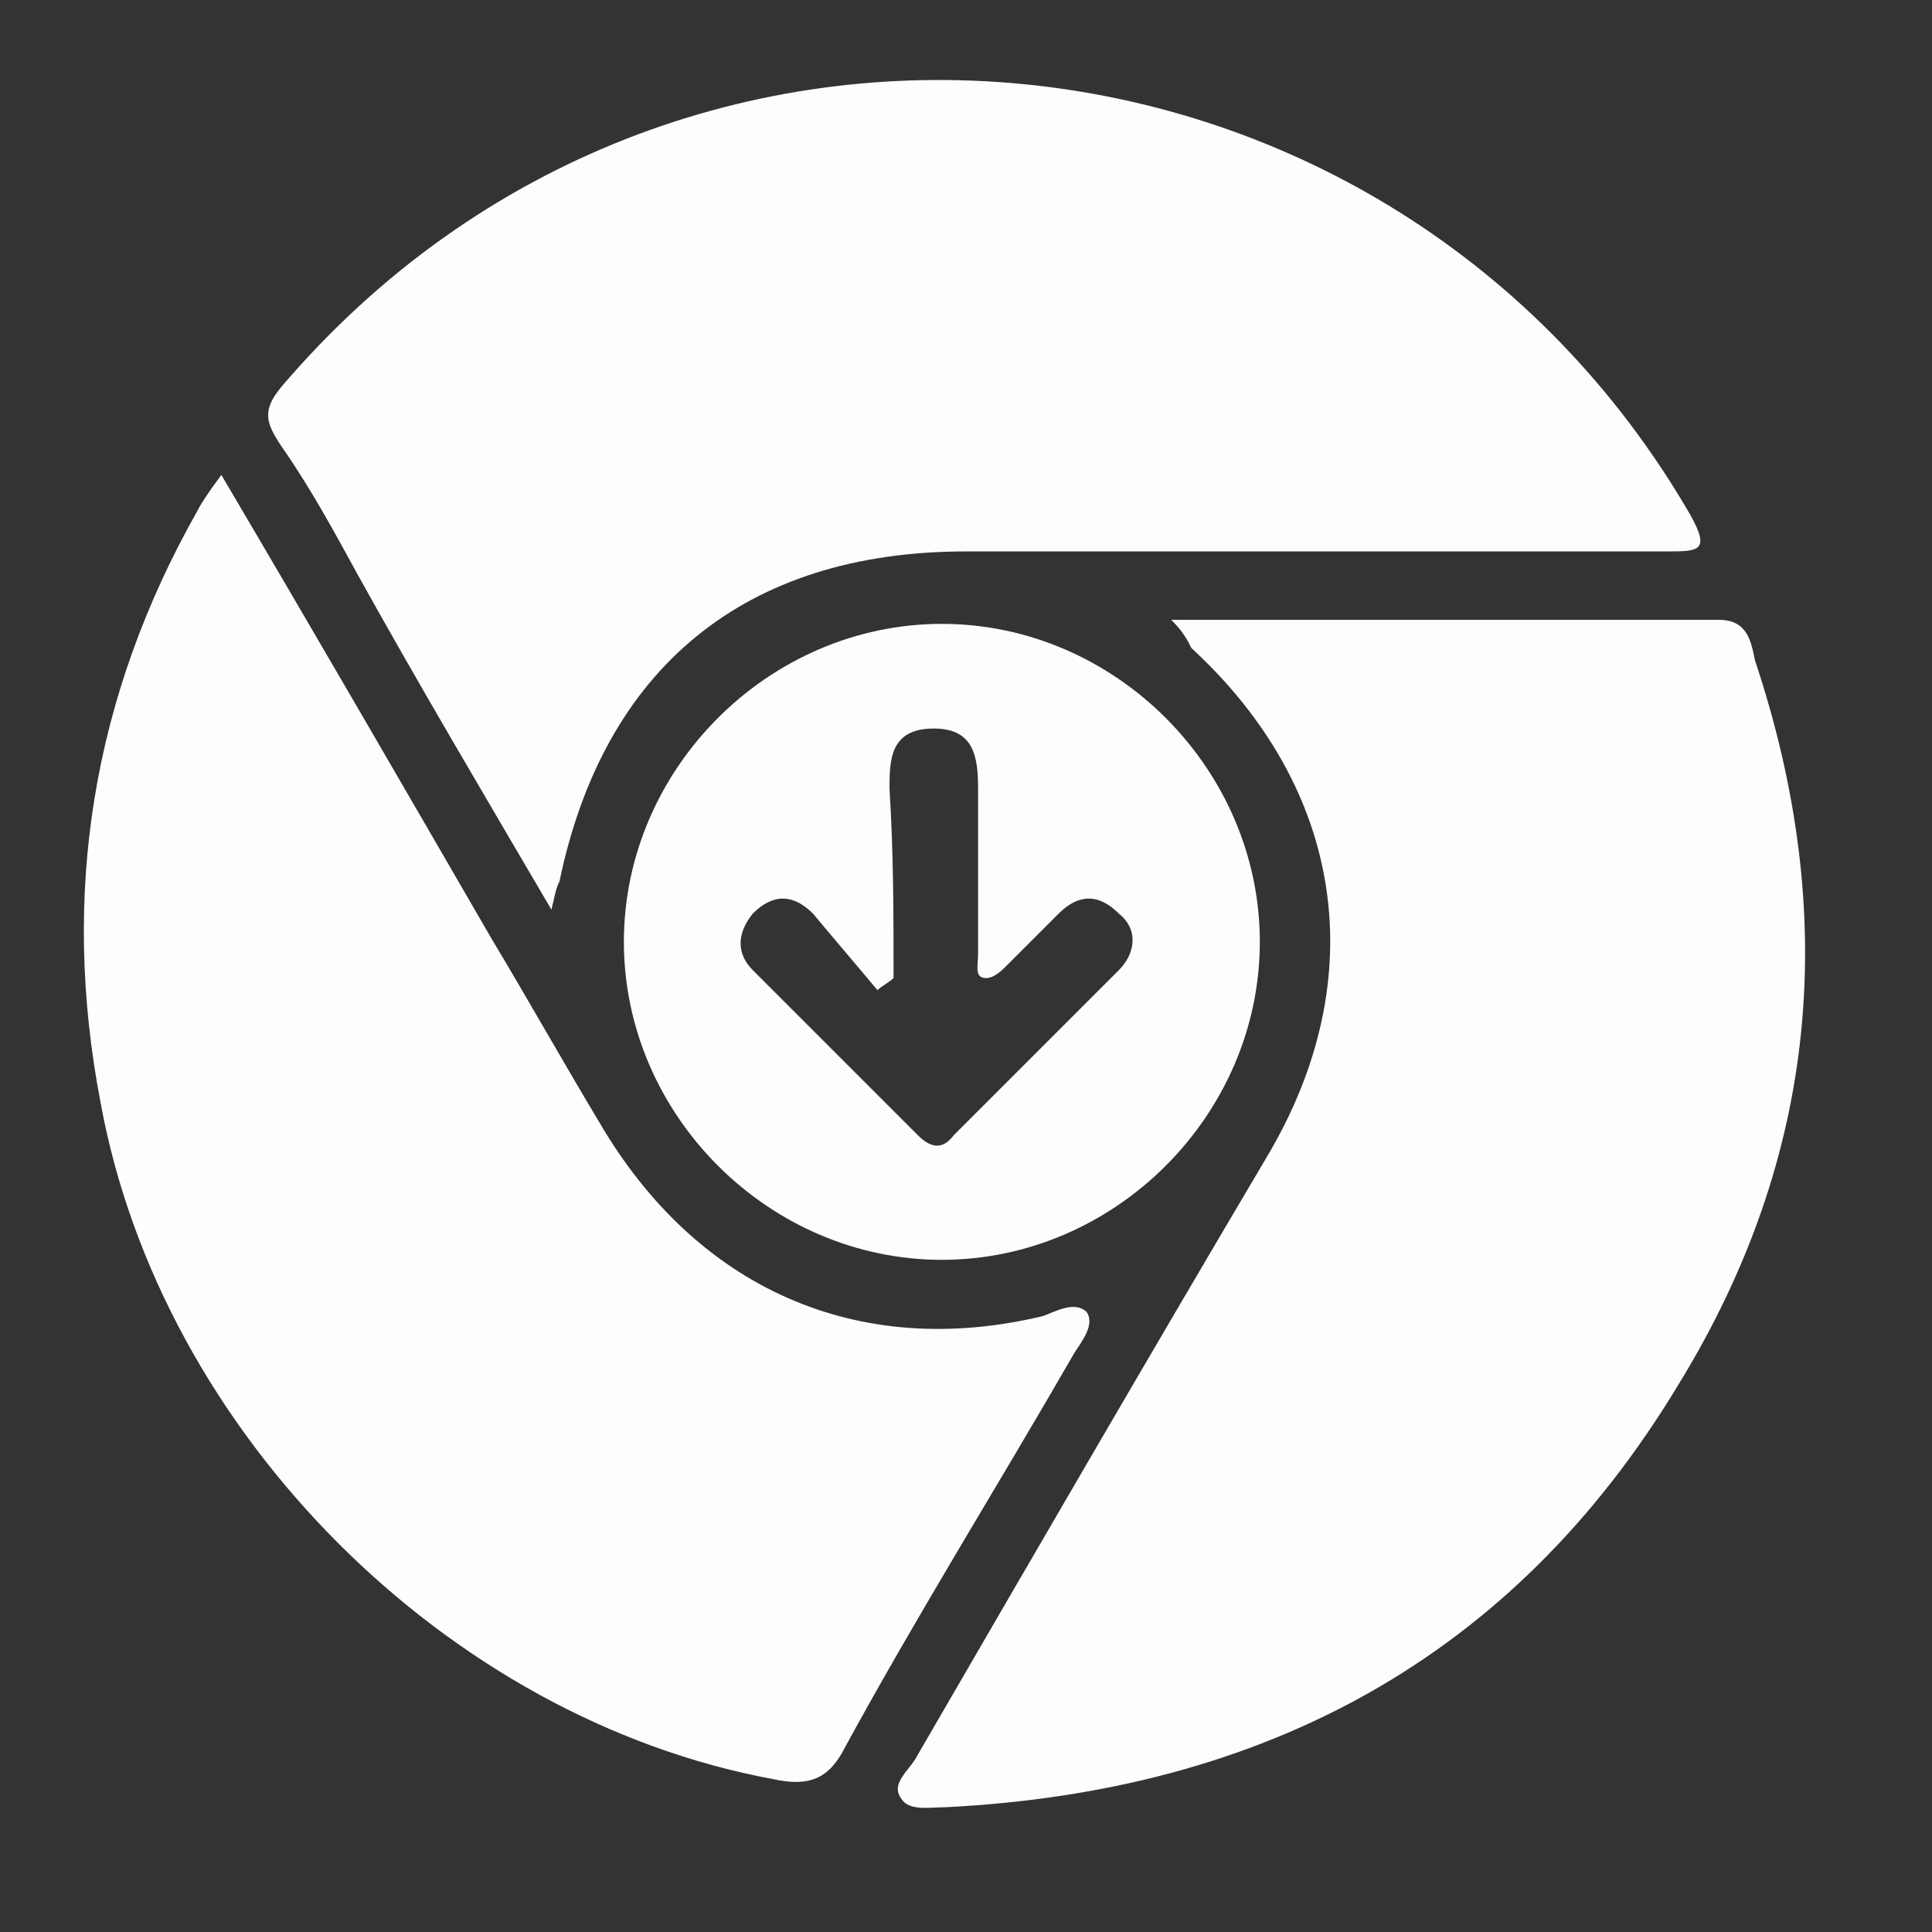 <?xml version="1.0" encoding="utf-8"?>
<!-- Generator: Adobe Illustrator 21.1.0, SVG Export Plug-In . SVG Version: 6.00 Build 0)  -->
<svg version="1.0" id="Layer_1" xmlns="http://www.w3.org/2000/svg" xmlns:xlink="http://www.w3.org/1999/xlink" x="0px" y="0px"
	 viewBox="0 0 48 48" style="enable-background:new 0 0 48 48;" xml:space="preserve">
<rect x="0" y="0" width="48" height="48" fill="#333333" stroke="none"/>
<style type="text/css">
	.st0{fill:#FCFDFE;}
</style>
<path class="st0" d="M13.7,22.6c-1.7-2.9-3.3-5.6-4.8-8.3c-0.6-1.1-1.2-2.2-1.9-3.2C6.6,10.5,6.5,10.2,7,9.6
	C16.8-1.9,34.6,0,42,12.8c0.5,0.9,0.2,0.9-0.6,0.9c-5.8,0-11.6,0-17.4,0c-5.5,0-9,2.9-10.1,8.2C13.8,22.1,13.8,22.2,13.7,22.6z"/>
<path class="st0" d="M29.1,15.4c4.7,0,9.2,0,13.6,0c0.7,0,0.8,0.5,0.9,1c2.1,6.3,1.6,12.3-1.9,18c-4.1,6.8-10.3,10.1-18.2,10.5
	c-0.4,0-0.9,0.1-1.1-0.2c-0.3-0.4,0.2-0.7,0.4-1.1c2.9-5,5.8-10,8.7-14.9c2.6-4.4,1.9-9.1-1.9-12.6C29.5,15.9,29.4,15.7,29.1,15.4z"
	/>
<path class="st0" d="M5.5,11.8c2.3,3.9,4.5,7.7,6.7,11.5c0.9,1.5,1.8,3.1,2.7,4.6c2.4,4.1,6.4,5.9,11,4.8c0.3-0.1,0.8-0.4,1.1-0.1
	c0.2,0.3-0.1,0.7-0.3,1c-1.9,3.3-3.9,6.5-5.7,9.8c-0.4,0.8-0.9,1-1.8,0.8c-8.1-1.5-15.2-8.6-16.7-16.8c-1-5.2-0.2-10.1,2.4-14.7
	C5,12.5,5.2,12.2,5.5,11.8z"/>
<path class="st0" d="M31.3,23.4c0,4.3-3.6,7.9-7.9,7.9c-4.3,0-7.9-3.6-7.9-7.9c0-4.3,3.6-7.9,7.9-7.9C27.7,15.5,31.3,19.1,31.3,23.4
	z M22.2,24.3c-0.1,0.1-0.3,0.2-0.4,0.3c-0.5-0.6-1.1-1.3-1.6-1.9c-0.5-0.5-1-0.5-1.5,0c-0.4,0.5-0.4,1,0,1.4
	c1.4,1.4,2.7,2.7,4.1,4.1c0.3,0.3,0.6,0.4,0.9,0c1.4-1.4,2.7-2.7,4.1-4.1c0.4-0.4,0.5-1,0-1.4c-0.5-0.5-1-0.5-1.5,0
	c-0.4,0.4-0.9,0.9-1.3,1.3c-0.1,0.1-0.3,0.3-0.5,0.3c-0.3,0-0.2-0.3-0.2-0.6c0-1.4,0-2.7,0-4.1c0-0.8-0.1-1.5-1.1-1.5
	c-1.1,0-1.1,0.8-1.1,1.5C22.2,21.2,22.2,22.7,22.2,24.3z"/>
</svg>
